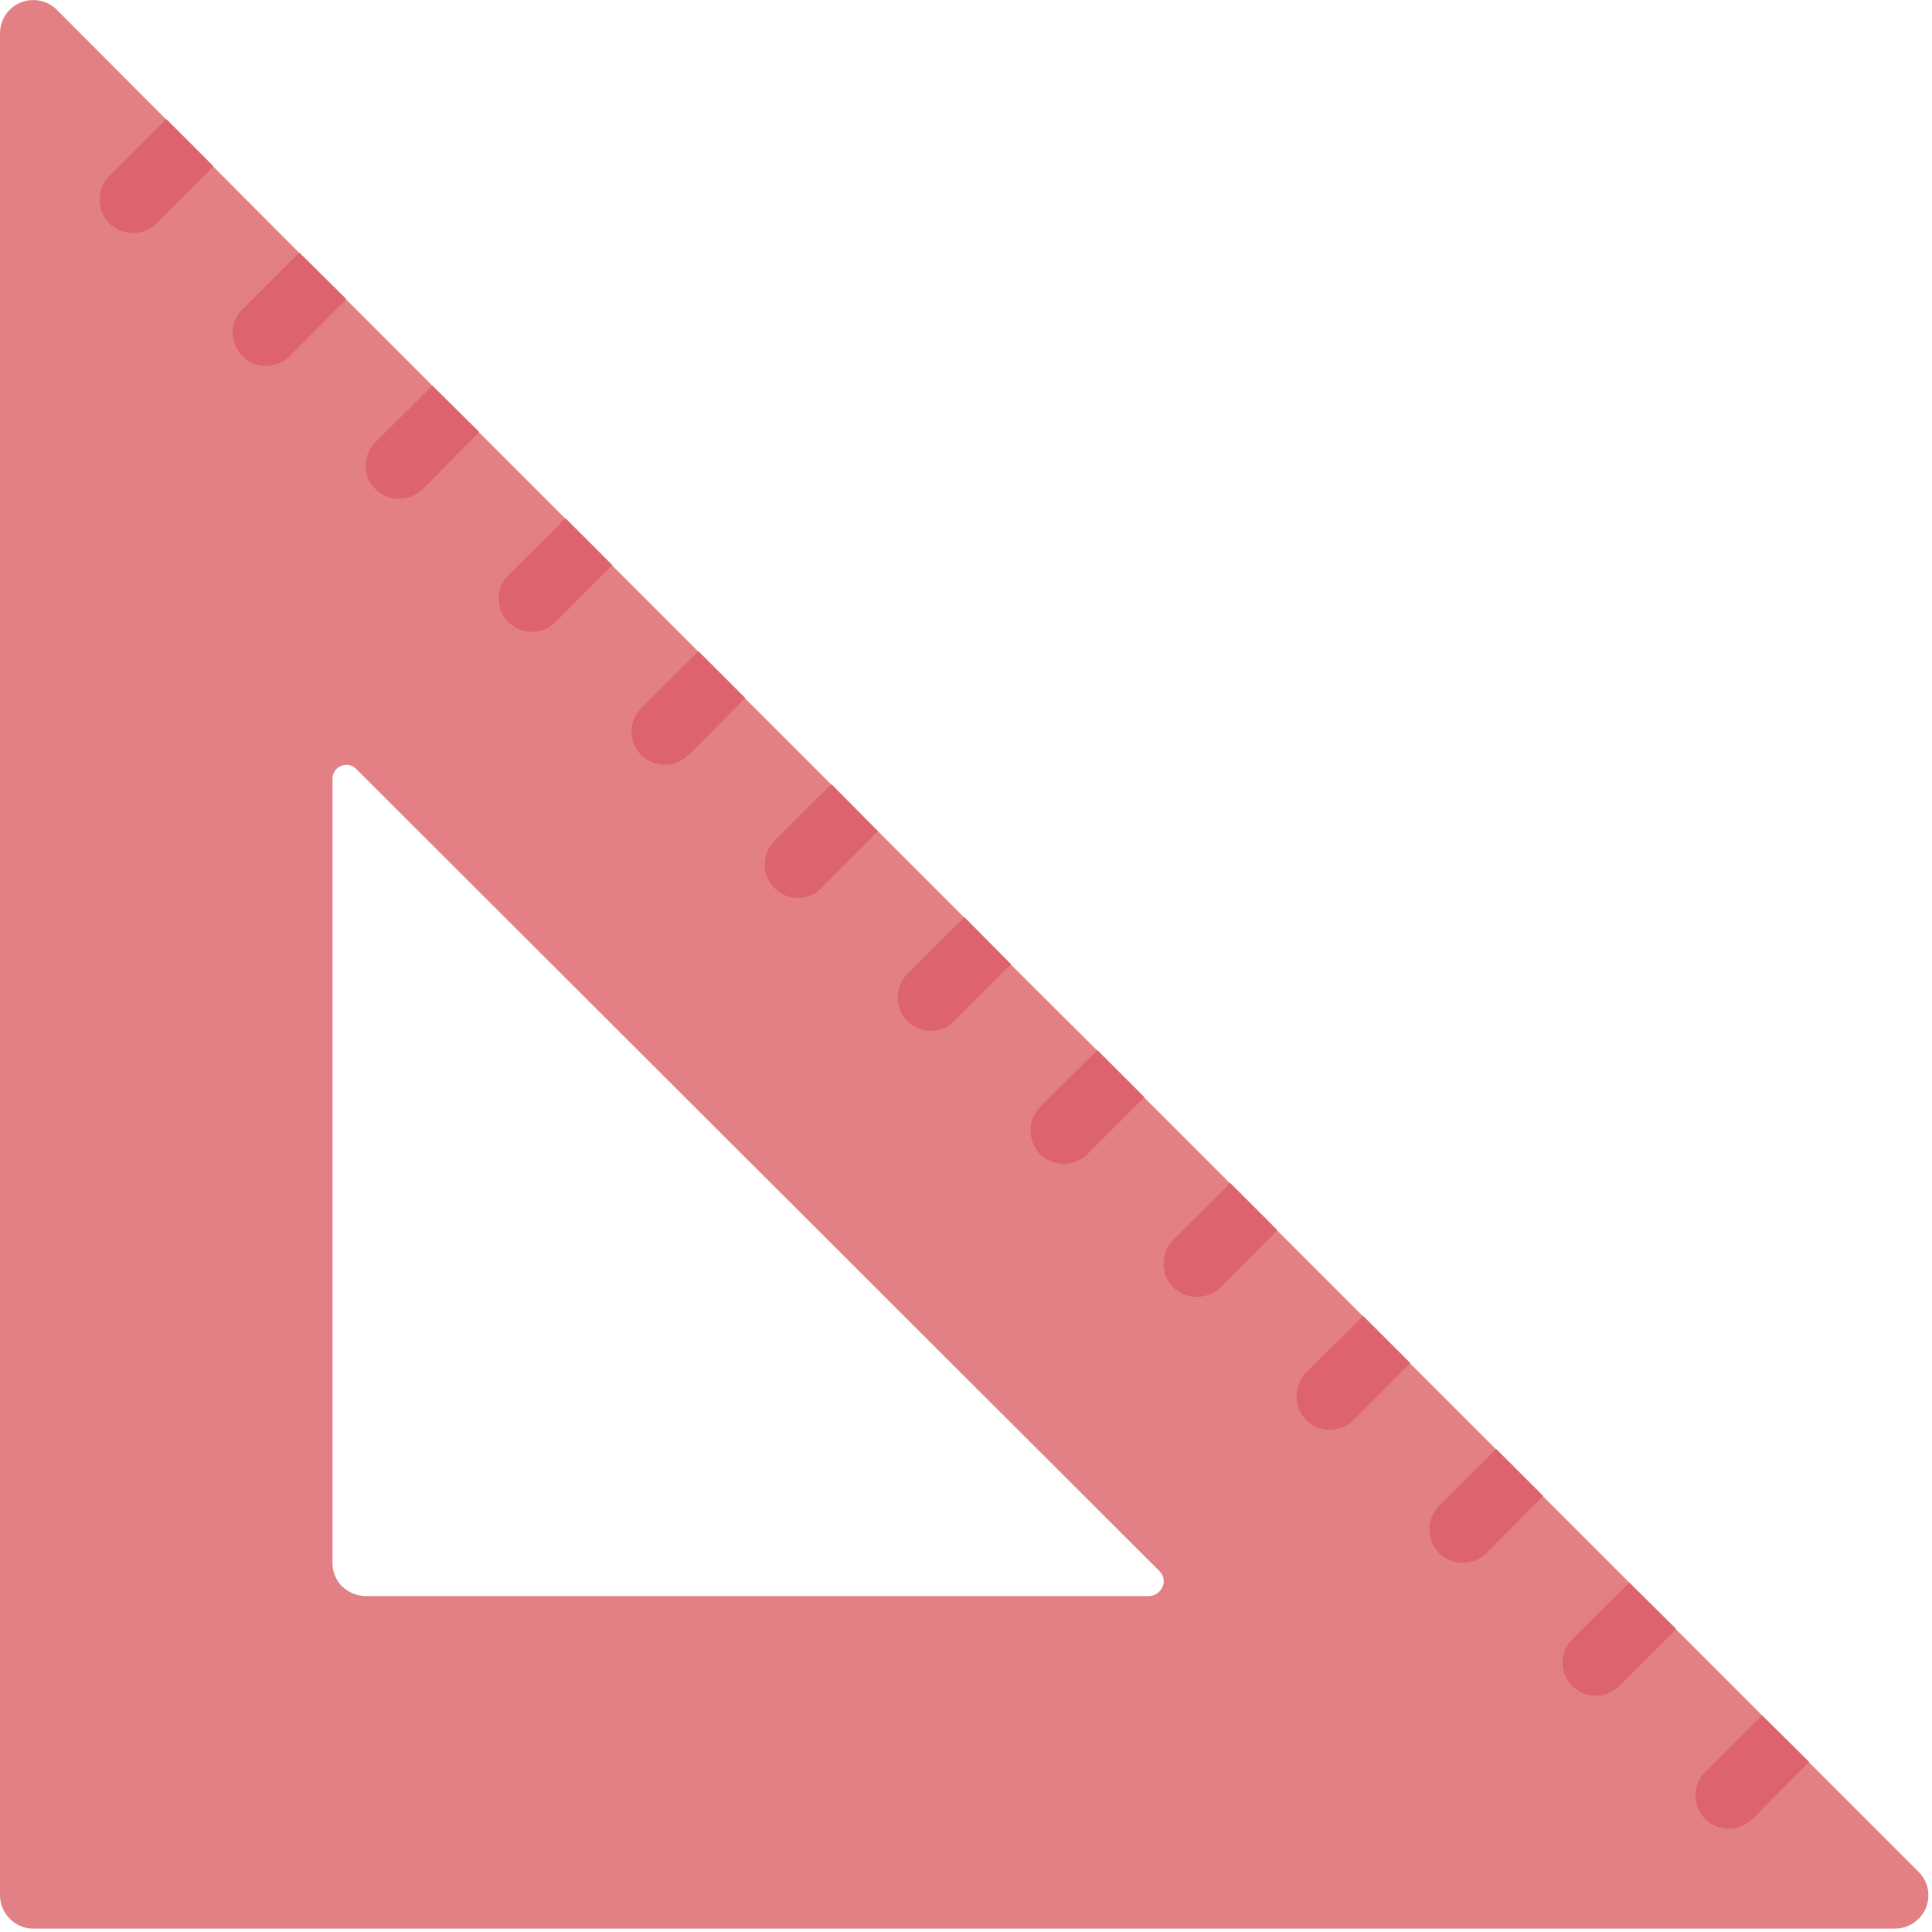 <svg version="1.2" xmlns="http://www.w3.org/2000/svg" viewBox="0 0 513 513" width="513" height="513"><style>.a{fill:#e28086}.b{fill:#dd636e}</style><path class="a" d="m509.4 497l-29.1-29.1v-0.1l-12.4-12.3-22.9-22.9v-0.1l-12.4-12.3-22.9-22.9v-0.1l-12.4-12.4h-0.1l-22.8-22.8v-0.1l-12.4-12.4h-0.1l-22.8-22.8v-0.1l-12.4-12.4h-0.1l-22.8-22.8v-0.1l-12.4-12.4h-0.1l-22.9-22.8v-0.1l-12.3-12.4h-0.1l-22.9-22.9-12.3-12.4h-0.1l-22.9-22.9v-0.1l-12.3-12.3h-0.1l-22.9-22.9v-0.1l-12.3-12.3h-0.1l-22.9-22.9v-0.1l-12.4-12.3-22.9-22.9v-0.1l-12.4-12.3h-0.1l-22.8-22.9v-0.1l-12.4-12.4h-0.1l-29-29.1c-2.5-2.5-6.3-3.3-9.7-1.9-3.3 1.4-5.4 4.6-5.4 8.2v494.3c0 4.9 4 8.9 8.8 8.9h494.4c3.6 0 6.8-2.2 8.2-5.5 1.3-3.3 0.6-7.1-2-9.6zm-204.1-73.2h-208.4c-2.3-0.1-4.5-1-6.2-2.7-1.6-1.7-2.5-4-2.4-6.3v-207.8c-0.1-1.6 0.8-3 2.2-3.6 1.4-0.6 3.1-0.3 4.1 0.8l213.3 213c1.1 1.1 1.4 2.7 0.8 4.1-0.6 1.4-1.9 2.4-3.4 2.5z"/><path class="b" d="m56.6 44.1v0.1l-15 15.1c-3.5 3.4-9.1 3.4-12.6 0-3.4-3.5-3.4-9.1 0-12.6l15.1-15h0.1z"/><path class="b" d="m91.9 79.4v0.1l-15 15.1c-3.5 3.4-9.1 3.4-12.5 0-3.5-3.5-3.5-9.1 0-12.5l15-15h0.1z"/><path class="b" d="m127.2 114.7v0.1l-15 15.1c-3.5 3.4-9.1 3.4-12.5 0-3.5-3.5-3.5-9.1 0-12.5l15.1-15z"/><path class="b" d="m162.5 150v0.1l-15 15.1c-3.5 3.4-9 3.4-12.5 0-3.5-3.5-3.5-9.1 0-12.5l15.1-15h0.1z"/><path class="b" d="m197.8 185.3v0.1l-15 15.1c-3.5 3.4-9 3.4-12.5 0-3.5-3.4-3.5-9 0-12.5l15.1-15h0.1z"/><path class="b" d="m233.1 220.7l-15 15.1c-3.5 3.5-9 3.5-12.5 0-3.4-3.4-3.4-9 0-12.5l15.1-15h0.1z"/><path class="b" d="m268.4 256v0.1l-15 15c-3.4 3.5-9 3.5-12.5 0-3.4-3.4-3.4-9 0-12.5l15.1-15h0.1z"/><path class="b" d="m303.8 291.3v0.1l-15.1 15.1c-3.4 3.4-9 3.4-12.5 0-3.4-3.5-3.4-9.1 0-12.6l15.1-15h0.1z"/><path class="b" d="m339.1 326.6v0.1l-15 15.1c-3.5 3.4-9.1 3.4-12.6 0-3.4-3.5-3.4-9.1 0-12.6l15.1-15h0.1z"/><path class="b" d="m374.4 361.9v0.1l-15 15.1c-3.5 3.4-9.1 3.4-12.6 0-3.4-3.5-3.4-9.1 0-12.6l15.1-15h0.1z"/><path class="b" d="m409.7 397.2v0.1l-15 15.1c-3.5 3.4-9.1 3.4-12.6 0-3.4-3.5-3.4-9.1 0-12.5l15.1-15.1h0.1z"/><path class="b" d="m445 432.5v0.1l-15 15.1c-3.5 3.4-9.1 3.4-12.5 0-3.5-3.5-3.5-9.1 0-12.5l15.1-15z"/><path class="b" d="m480.3 467.8v0.1l-15 15.1c-3.5 3.4-9.1 3.4-12.5 0-3.5-3.5-3.5-9.1 0-12.5l15.1-15z"/></svg>